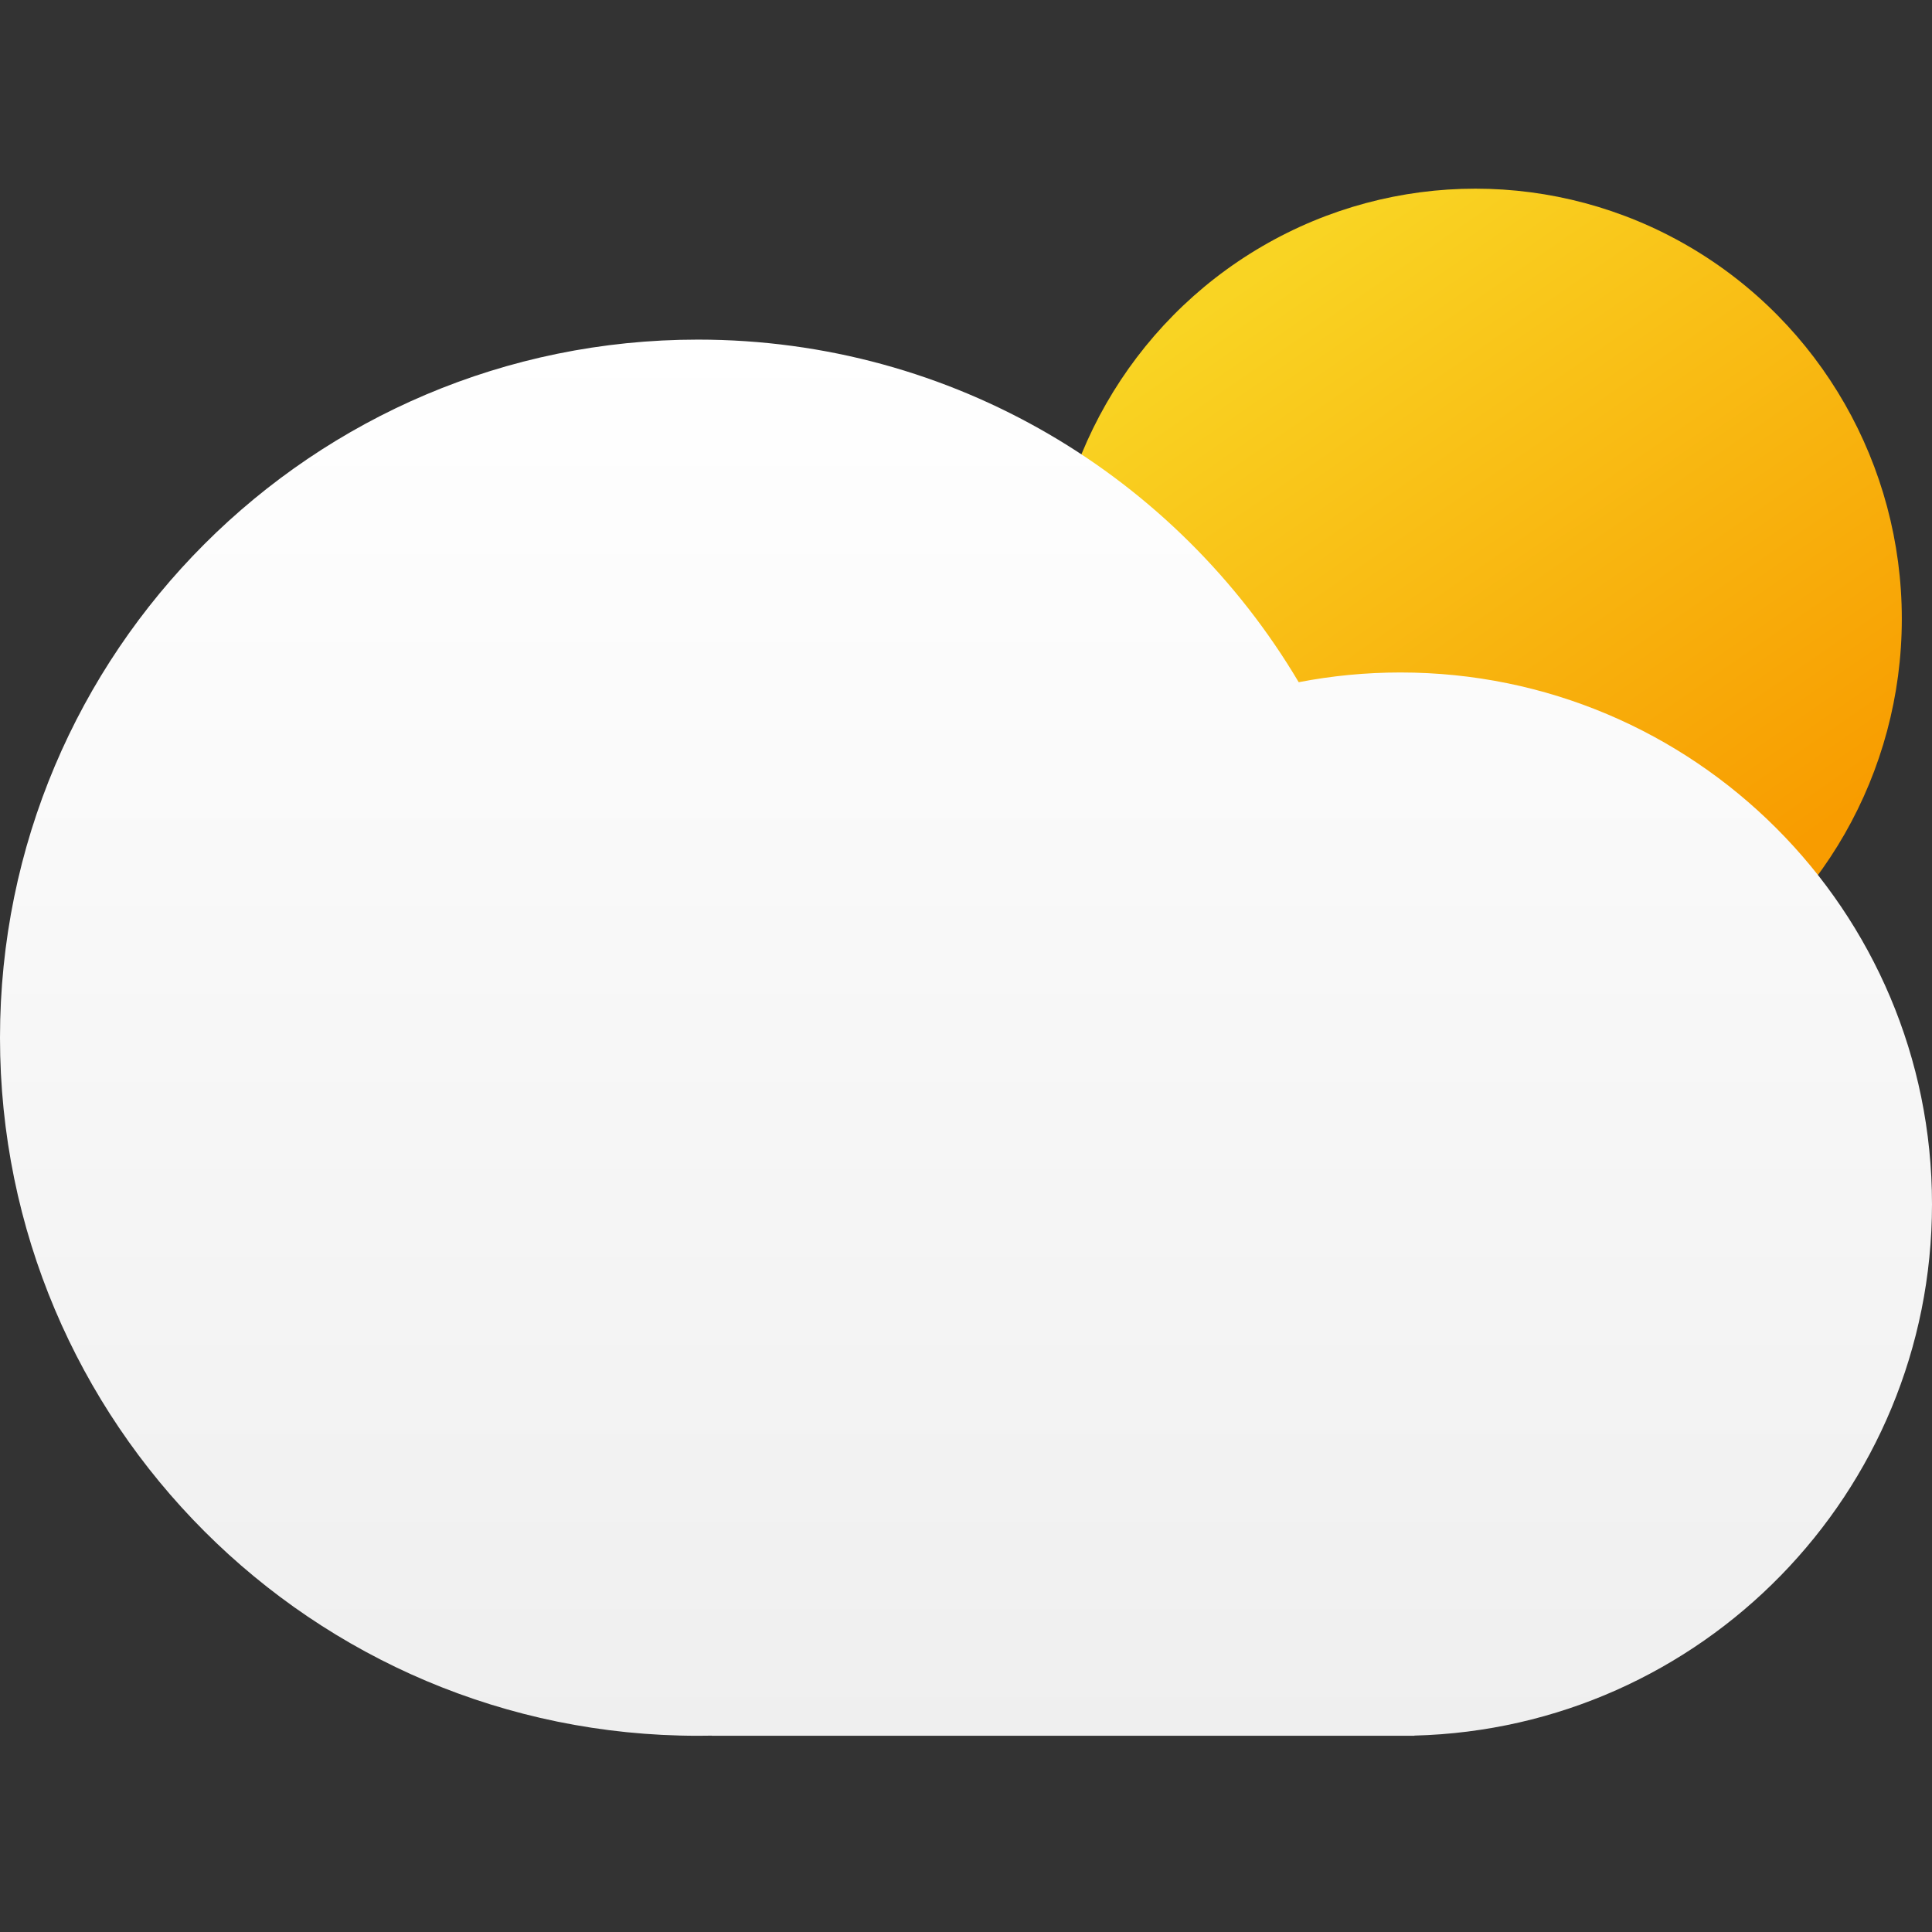 <svg width="256px" height="256px" viewBox="0 0 256 256" version="1.1" xmlns="http://www.w3.org/2000/svg" xmlns:xlink="http://www.w3.org/1999/xlink">
    <rect x="0" y="0" width="256" height="256" fill="#333333" stroke="none"/>
    <defs>
        <linearGradient x1="25.583%" y1="9.154%" x2="77.175%" y2="83.666%" id="linearGradient-1">
            <stop stop-color="#F9D423" offset="0%"></stop>
            <stop stop-color="#F89C00" offset="100%"></stop>
        </linearGradient>
        <linearGradient x1="50%" y1="0%" x2="50%" y2="100%" id="linearGradient-2">
            <stop stop-color="#FFFFFF" offset="0%"></stop>
            <stop stop-color="#EFEFEF" offset="100%"></stop>
        </linearGradient>
    </defs>
    <g stroke="none" stroke-width="1" fill="none" fill-rule="evenodd">
        <g id="Small-Icon" transform="translate(-308, -243)">
            <g id="Cloud-sun" transform="translate(308, 268)">
                <ellipse id="椭圆形" fill="url(#linearGradient-1)" cx="195.5" cy="57" rx="56.5" ry="57"></ellipse>
                <path d="M94.316,205 L94.316,204.982 C93.705,204.994 93.092,205 92.478,205 C41.404,205 0,163.586 0,112.5 C0,61.414 41.404,20 92.478,20 C126.355,20 155.977,38.219 172.085,65.396 C176.447,64.55 180.957,64.106 185.569,64.106 C224.467,64.106 256,95.646 256,134.553 C256,172.845 225.455,204.002 187.407,204.976 L187.407,205 L94.316,205 Z" id="形状结合" fill="url(#linearGradient-2)"></path>
            </g>
        </g>
    </g>
</svg>